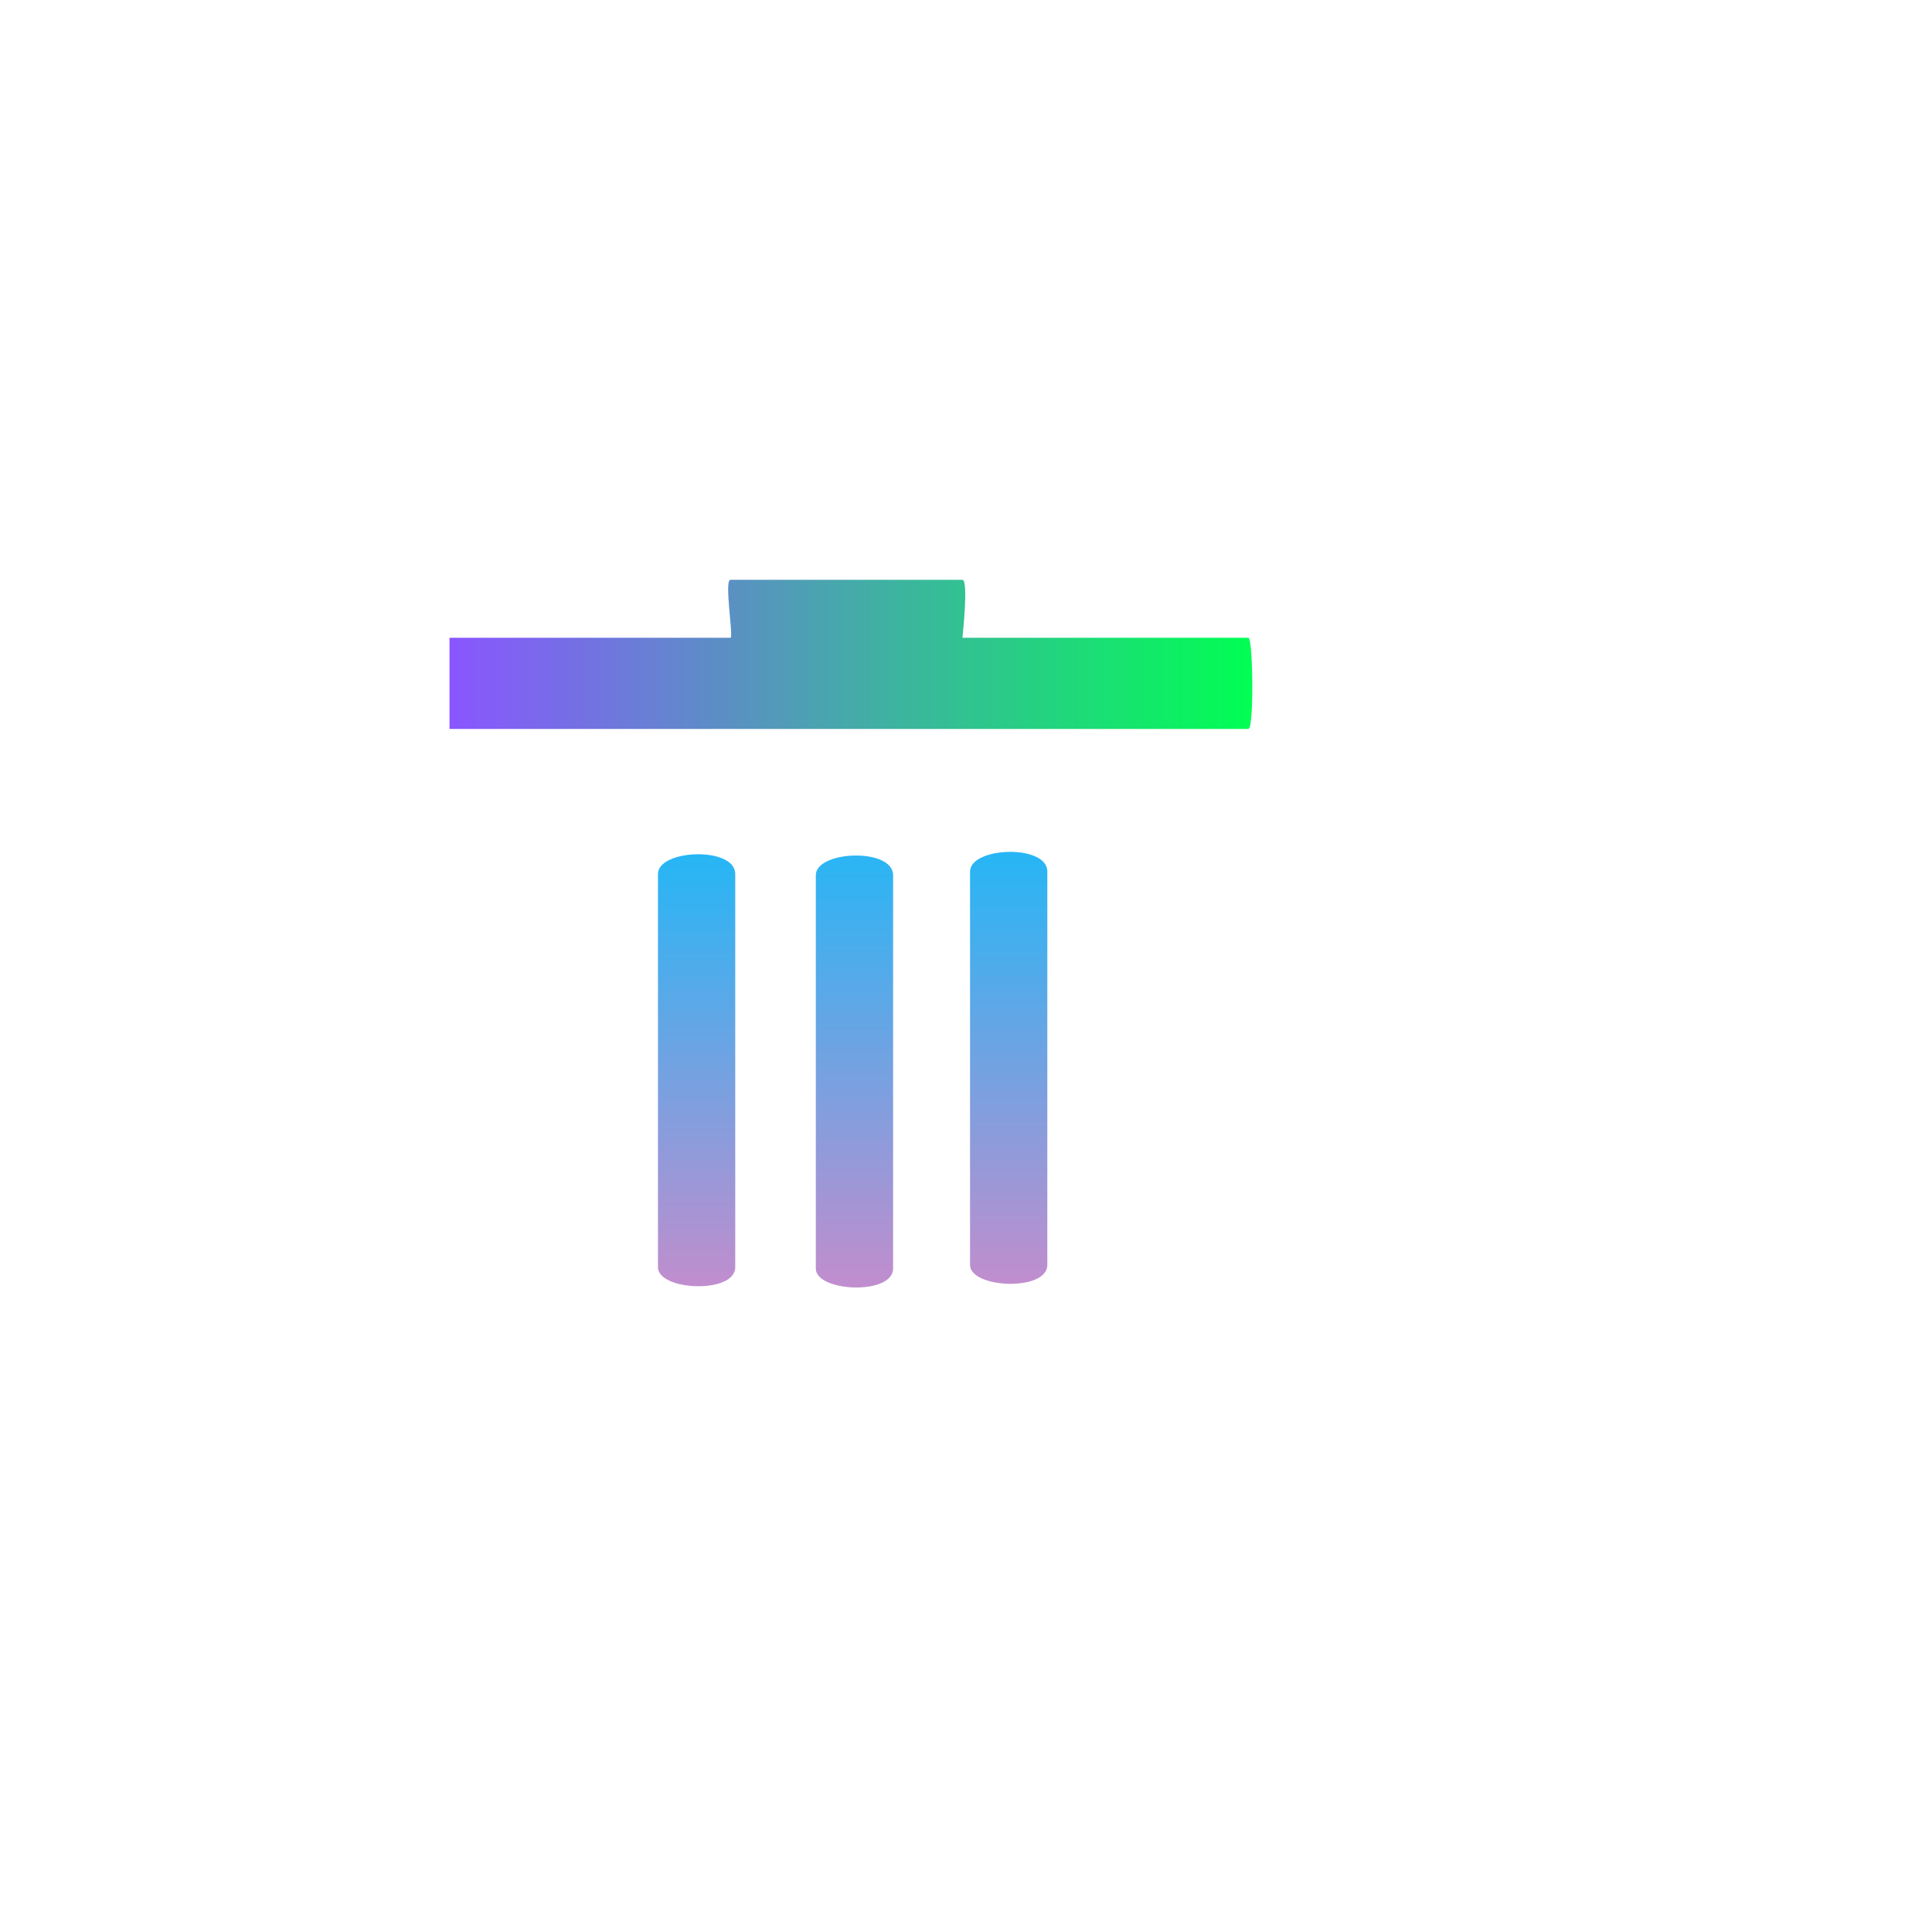 <svg id="eQpwFauhTvt1" xmlns="http://www.w3.org/2000/svg" xmlns:xlink="http://www.w3.org/1999/xlink" viewBox="0 0 300 300" shape-rendering="geometricPrecision" text-rendering="geometricPrecision"><defs><filter id="eQpwFauhTvt3-filter" x="-150%" width="400%" y="-150%" height="400%"><feGaussianBlur id="eQpwFauhTvt3-filter-drop-shadow-0-blur" in="SourceAlpha" stdDeviation="2,1"/><feOffset id="eQpwFauhTvt3-filter-drop-shadow-0-offset" dx="-10" dy="4" result="tmp"/><feFlood id="eQpwFauhTvt3-filter-drop-shadow-0-flood" flood-color="rgba(0,0,0,0.1)"/><feComposite id="eQpwFauhTvt3-filter-drop-shadow-0-composite" operator="in" in2="tmp"/><feMerge id="eQpwFauhTvt3-filter-drop-shadow-0-merge" result="result"><feMergeNode id="eQpwFauhTvt3-filter-drop-shadow-0-merge-node-1"/><feMergeNode id="eQpwFauhTvt3-filter-drop-shadow-0-merge-node-2" in="SourceGraphic"/></feMerge></filter><linearGradient id="eQpwFauhTvt5-fill" x1="0" y1="0.5" x2="1" y2="0.5" spreadMethod="pad" gradientUnits="objectBoundingBox" gradientTransform="translate(0 0)"><stop id="eQpwFauhTvt5-fill-0" offset="0%" stop-color="#8a55ff"/><stop id="eQpwFauhTvt5-fill-1" offset="100%" stop-color="#00ff53"/></linearGradient><linearGradient id="eQpwFauhTvt7-fill" x1="2.486" y1="1.283" x2="2.486" y2="-0.246" spreadMethod="pad" gradientUnits="objectBoundingBox" gradientTransform="translate(0 0)"><stop id="eQpwFauhTvt7-fill-0" offset="0%" stop-color="#000"/><stop id="eQpwFauhTvt7-fill-1" offset="98%" stop-color="#00c0ff"/><stop id="eQpwFauhTvt7-fill-2" offset="100%" stop-color="rgba(0,193,255,0.4)"/></linearGradient><linearGradient id="eQpwFauhTvt8-fill" x1="2.486" y1="1.283" x2="2.486" y2="-0.246" spreadMethod="pad" gradientUnits="objectBoundingBox" gradientTransform="translate(0 0)"><stop id="eQpwFauhTvt8-fill-0" offset="0%" stop-color="#000"/><stop id="eQpwFauhTvt8-fill-1" offset="98%" stop-color="#00c0ff"/><stop id="eQpwFauhTvt8-fill-2" offset="100%" stop-color="rgba(0,193,255,0.4)"/></linearGradient><linearGradient id="eQpwFauhTvt9-fill" x1="2.486" y1="1.283" x2="2.486" y2="-0.246" spreadMethod="pad" gradientUnits="objectBoundingBox" gradientTransform="translate(0 0)"><stop id="eQpwFauhTvt9-fill-0" offset="0%" stop-color="#000"/><stop id="eQpwFauhTvt9-fill-1" offset="98%" stop-color="#00c0ff"/><stop id="eQpwFauhTvt9-fill-2" offset="100%" stop-color="rgba(0,193,255,0.4)"/></linearGradient><linearGradient id="eQpwFauhTvt11-fill" x1="2.486" y1="1.283" x2="2.486" y2="-0.246" spreadMethod="pad" gradientUnits="objectBoundingBox" gradientTransform="translate(0 0)"><stop id="eQpwFauhTvt11-fill-0" offset="0%" stop-color="#f181c1"/><stop id="eQpwFauhTvt11-fill-1" offset="98%" stop-color="#00c0ff"/><stop id="eQpwFauhTvt11-fill-2" offset="100%" stop-color="rgba(0,193,255,0.4)"/></linearGradient><linearGradient id="eQpwFauhTvt12-fill" x1="2.486" y1="1.283" x2="2.486" y2="-0.246" spreadMethod="pad" gradientUnits="objectBoundingBox" gradientTransform="translate(0 0)"><stop id="eQpwFauhTvt12-fill-0" offset="0%" stop-color="#f181c1"/><stop id="eQpwFauhTvt12-fill-1" offset="100%" stop-color="#00c0ff"/><stop id="eQpwFauhTvt12-fill-2" offset="100%" stop-color="rgba(0,193,255,0.4)"/></linearGradient><linearGradient id="eQpwFauhTvt13-fill" x1="2.486" y1="1.283" x2="2.486" y2="-0.246" spreadMethod="pad" gradientUnits="objectBoundingBox" gradientTransform="translate(0 0)"><stop id="eQpwFauhTvt13-fill-0" offset="0%" stop-color="#f181c1"/><stop id="eQpwFauhTvt13-fill-1" offset="98%" stop-color="#00c0ff"/><stop id="eQpwFauhTvt13-fill-2" offset="100%" stop-color="rgba(0,193,255,0.4)"/></linearGradient></defs><g transform="matrix(1.8 0 0 1.8-120.003-75.567)" filter="url(#eQpwFauhTvt3-filter)"><path d="M175.46,115.909c0,49.392-0,49.392-11.111,49.392-0,0-26.255,0-26.255,0-11.111,0-11.111,0-11.111-49.392c0-1.019-15.828,0-15.828,0s-.696-6.486,0-6.486c0,0,80.737,0,80.737,0c.984,0,0,6.486,0,6.486s-15.425-.882-16.432,0Z" transform="translate(-1.587-6.843)" fill="#fff" stroke-width="0.6"/><path d="M147.282,91.619c0,0,0-7.866,0-7.866s23.902,0,23.902,0c.283,0-.559-5,0-5c0,0,19.732,0,19.732,0c.549,0-0,5-0,5s24.331,0,24.331,0c.396,0,.487,7.866,0,7.866-0,0-67.965,0-67.965,0Z" transform="matrix(1.014 0 0 1-33.898 9.247)" fill="url(#eQpwFauhTvt5-fill)" stroke-width="0.6"/><g><path d="M125.746,111.846c0-2.312,6.667-2.588,6.667 0l-0,36.635c0,2.511-6.667,2.201-6.667 0q0-36.635,0-36.635Z" transform="matrix(1 0 0 0.926 34.604 9.602)" fill="url(#eQpwFauhTvt11-fill)" stroke-width="0.6"/><path d="M125.746,111.846c0-2.312,6.667-2.588,6.667,0l-0,36.635c0,2.511-6.667,2.201-6.667 0q0-36.635,0-36.635Z" transform="matrix(1 0 0 0.926 21.3 9.918)" fill="url(#eQpwFauhTvt12-fill)" stroke-width="0.6"/><path d="M125.746,111.846c0-2.312,6.667-2.588,6.667 0l-0,36.635c0,2.511-6.667,2.201-6.667 0q0-36.635,0-36.635Z" transform="matrix(1 0 0 0.926 7.682 9.809)" fill="url(#eQpwFauhTvt13-fill)" stroke-width="0.6"/></g></g></svg>
